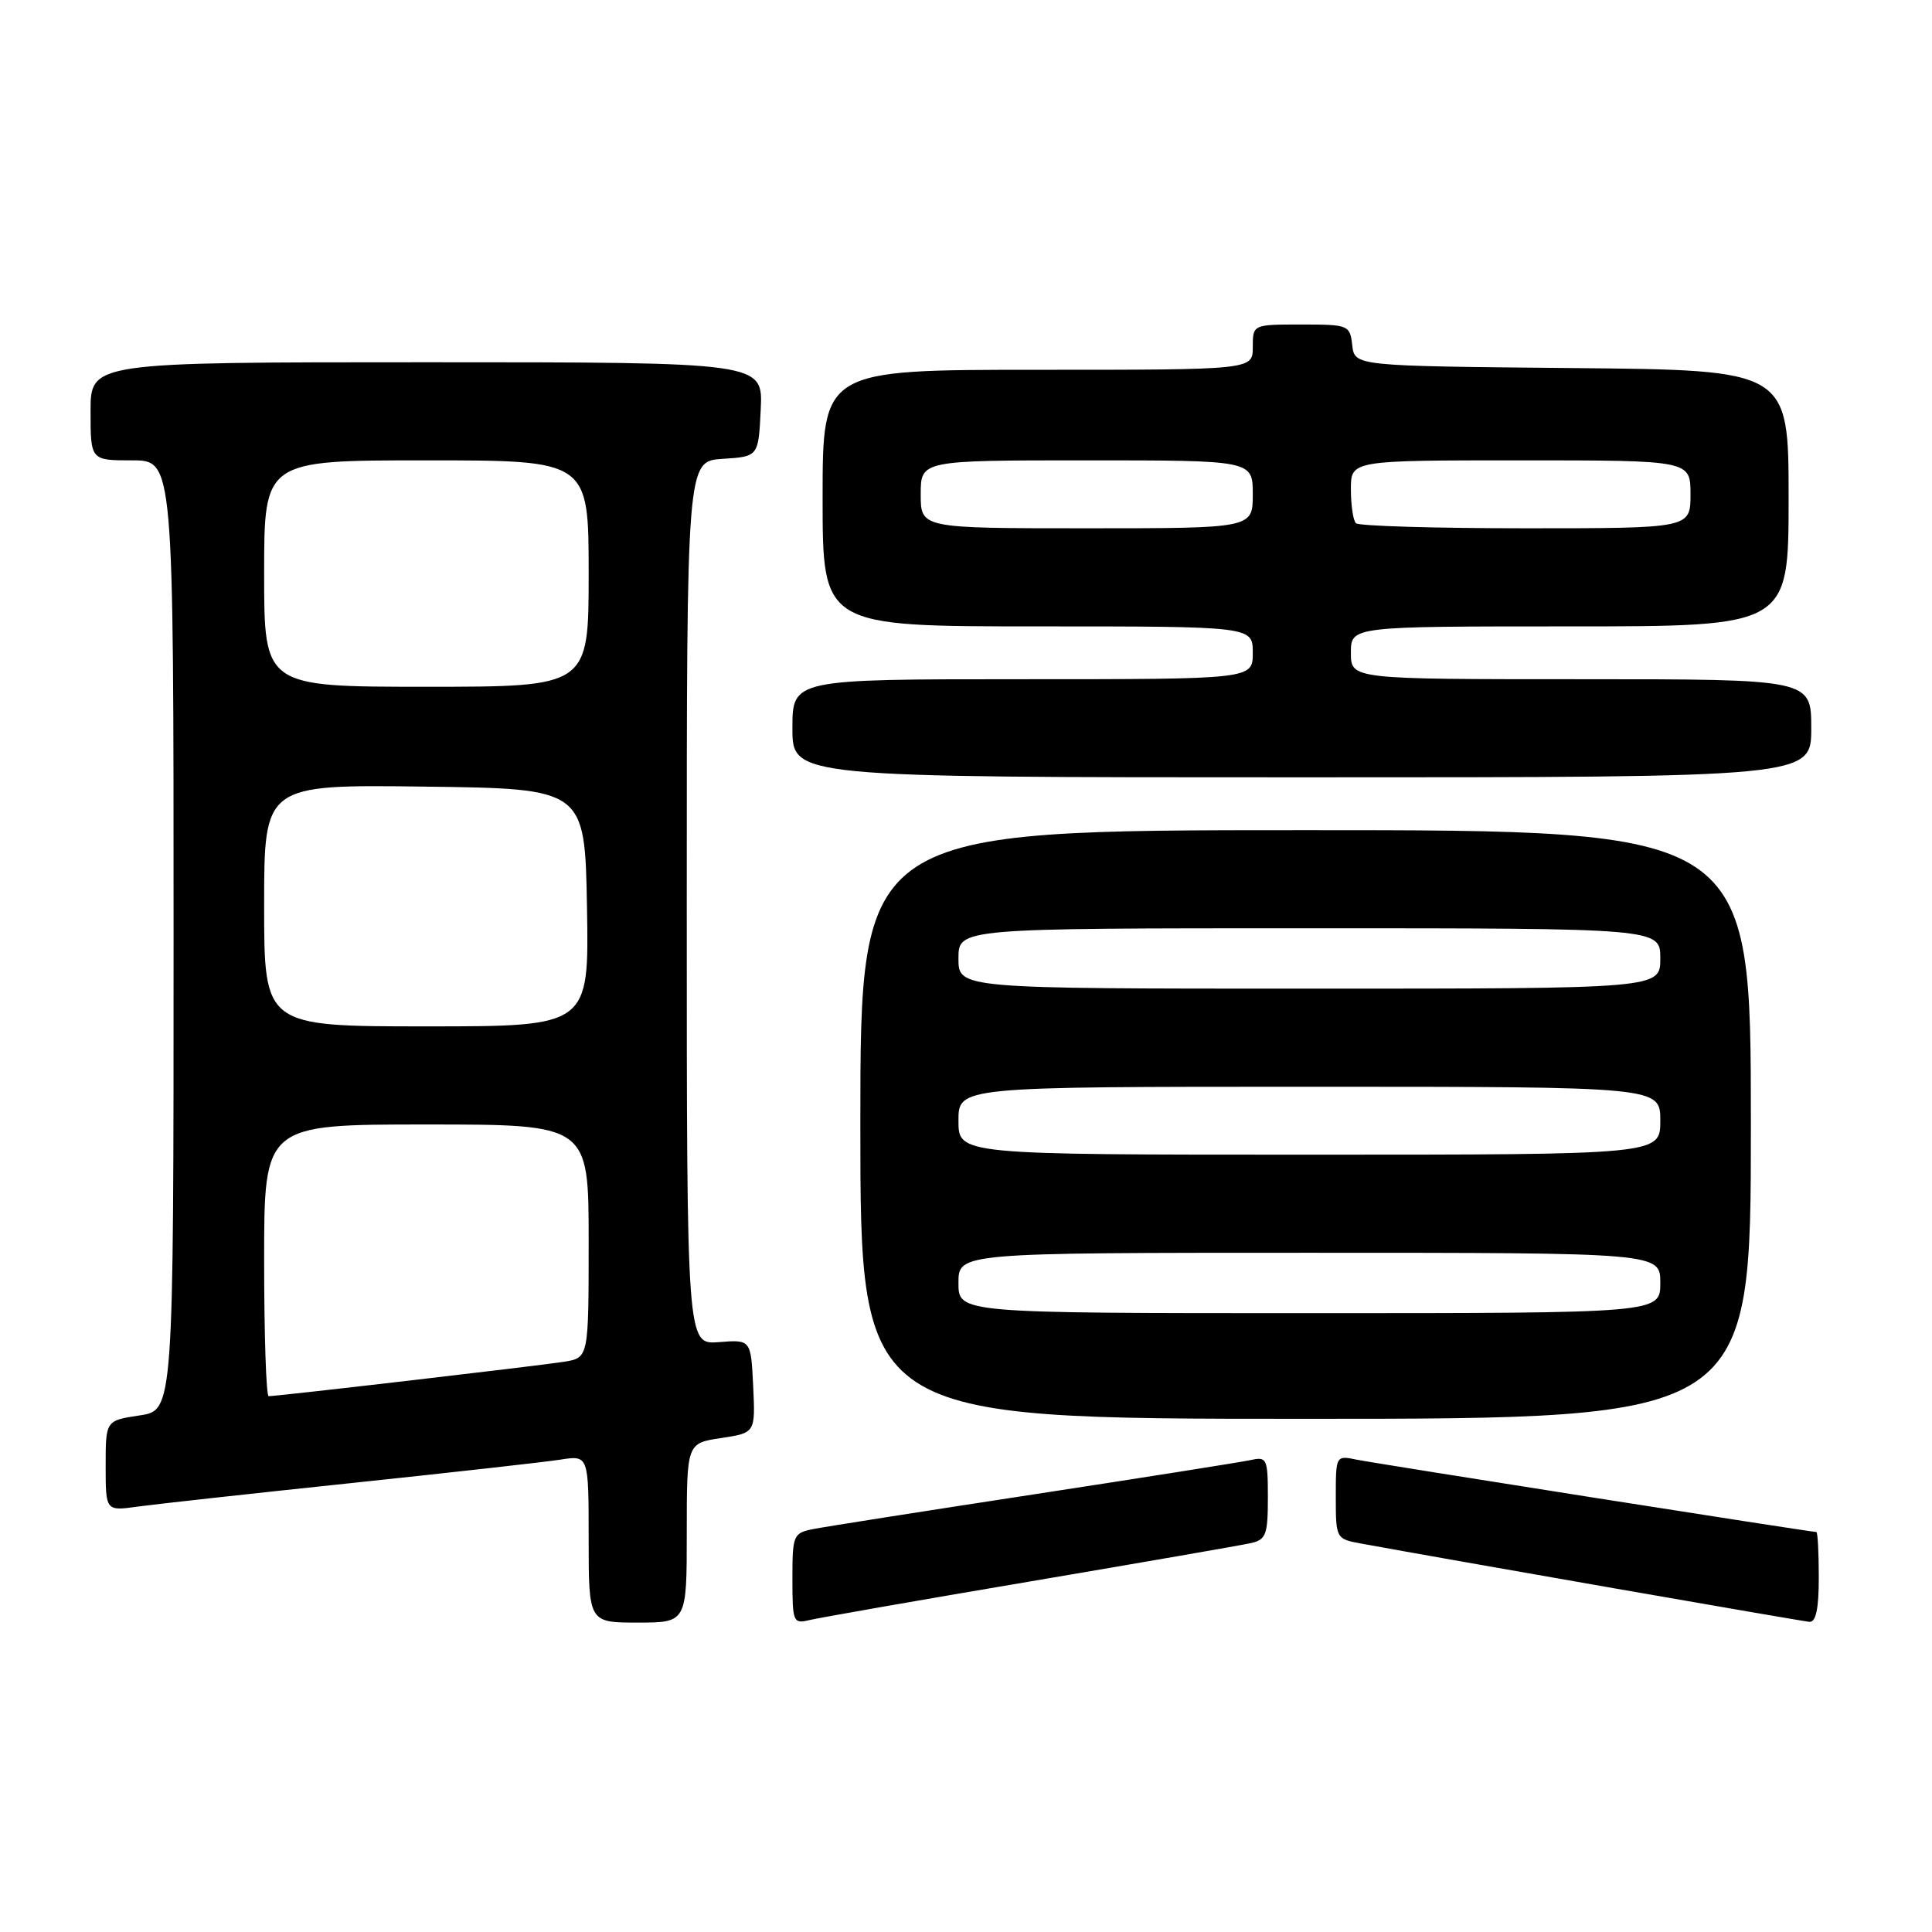 <?xml version="1.0" encoding="UTF-8" standalone="no"?>
<!DOCTYPE svg PUBLIC "-//W3C//DTD SVG 1.1//EN" "http://www.w3.org/Graphics/SVG/1.1/DTD/svg11.dtd" >
<svg xmlns="http://www.w3.org/2000/svg" xmlns:xlink="http://www.w3.org/1999/xlink" version="1.1" viewBox="0 0 256 256">
 <g >
 <path fill="currentColor"
d=" M 91.00 203.11 C 91.00 191.23 91.00 191.23 95.55 190.55 C 100.09 189.86 100.09 189.86 99.80 183.68 C 99.50 177.50 99.50 177.50 95.25 177.84 C 91.00 178.17 91.00 178.17 91.00 119.64 C 91.00 61.11 91.00 61.11 95.75 60.80 C 100.50 60.50 100.50 60.50 100.80 54.25 C 101.10 48.00 101.10 48.00 56.55 48.00 C 12.00 48.00 12.00 48.00 12.00 54.50 C 12.00 61.00 12.00 61.00 17.50 61.00 C 23.00 61.00 23.00 61.00 23.00 123.94 C 23.00 186.88 23.00 186.88 18.50 187.55 C 14.00 188.23 14.00 188.23 14.00 194.23 C 14.00 200.23 14.00 200.23 18.25 199.63 C 20.59 199.31 33.30 197.91 46.50 196.52 C 59.70 195.13 72.19 193.73 74.25 193.41 C 78.00 192.82 78.00 192.82 78.00 203.91 C 78.00 215.00 78.00 215.00 84.50 215.00 C 91.00 215.00 91.00 215.00 91.00 203.11 Z  M 136.50 209.55 C 151.35 207.03 164.51 204.75 165.75 204.47 C 167.75 204.02 168.00 203.35 168.00 198.46 C 168.00 193.28 167.87 192.99 165.75 193.46 C 164.51 193.73 151.57 195.78 137.00 198.01 C 122.42 200.24 109.26 202.31 107.75 202.61 C 105.11 203.14 105.00 203.41 105.00 209.19 C 105.00 214.94 105.10 215.19 107.25 214.67 C 108.49 214.37 121.65 212.06 136.50 209.55 Z  M 241.00 209.00 C 241.00 205.70 240.85 203.00 240.68 203.00 C 239.92 203.00 182.25 193.92 179.75 193.41 C 177.01 192.84 177.00 192.87 177.00 198.38 C 177.00 203.83 177.05 203.92 180.25 204.51 C 191.60 206.59 238.72 214.82 239.75 214.90 C 240.62 214.97 241.00 213.19 241.00 209.00 Z  M 232.00 149.00 C 232.00 110.00 232.00 110.00 173.00 110.00 C 114.00 110.00 114.00 110.00 114.00 149.00 C 114.00 188.00 114.00 188.00 173.00 188.00 C 232.00 188.00 232.00 188.00 232.00 149.00 Z  M 240.00 96.50 C 240.00 90.00 240.00 90.00 209.50 90.00 C 179.00 90.00 179.00 90.00 179.00 86.50 C 179.00 83.00 179.00 83.00 208.00 83.00 C 237.00 83.00 237.00 83.00 237.00 66.02 C 237.00 49.03 237.00 49.03 208.25 48.77 C 179.50 48.50 179.50 48.50 179.18 45.75 C 178.87 43.07 178.71 43.00 172.43 43.00 C 166.00 43.00 166.00 43.00 166.00 46.00 C 166.00 49.00 166.00 49.00 137.50 49.00 C 109.00 49.00 109.00 49.00 109.00 66.00 C 109.00 83.00 109.00 83.00 137.50 83.00 C 166.00 83.00 166.00 83.00 166.00 86.50 C 166.00 90.00 166.00 90.00 135.50 90.00 C 105.00 90.00 105.00 90.00 105.00 96.50 C 105.00 103.00 105.00 103.00 172.50 103.00 C 240.00 103.00 240.00 103.00 240.00 96.50 Z  M 35.00 167.00 C 35.00 149.00 35.00 149.00 56.50 149.00 C 78.00 149.00 78.00 149.00 78.00 164.45 C 78.00 179.91 78.00 179.91 74.75 180.44 C 71.63 180.94 36.83 185.00 35.60 185.00 C 35.27 185.00 35.00 176.90 35.00 167.00 Z  M 35.00 119.98 C 35.00 103.96 35.00 103.96 56.25 104.23 C 77.50 104.50 77.50 104.50 77.78 120.25 C 78.05 136.00 78.05 136.00 56.53 136.00 C 35.00 136.00 35.00 136.00 35.00 119.98 Z  M 35.00 76.00 C 35.00 61.00 35.00 61.00 56.50 61.00 C 78.00 61.00 78.00 61.00 78.00 76.00 C 78.00 91.00 78.00 91.00 56.50 91.00 C 35.00 91.00 35.00 91.00 35.00 76.00 Z  M 127.00 170.00 C 127.00 166.00 127.00 166.00 173.50 166.00 C 220.00 166.00 220.00 166.00 220.00 170.00 C 220.00 174.00 220.00 174.00 173.50 174.00 C 127.00 174.00 127.00 174.00 127.00 170.00 Z  M 127.00 148.50 C 127.00 144.00 127.00 144.00 173.50 144.00 C 220.00 144.00 220.00 144.00 220.00 148.50 C 220.00 153.00 220.00 153.00 173.50 153.00 C 127.00 153.00 127.00 153.00 127.00 148.50 Z  M 127.00 127.00 C 127.00 123.00 127.00 123.00 173.50 123.00 C 220.00 123.00 220.00 123.00 220.00 127.00 C 220.00 131.00 220.00 131.00 173.50 131.00 C 127.00 131.00 127.00 131.00 127.00 127.00 Z  M 122.00 65.50 C 122.00 61.00 122.00 61.00 144.00 61.00 C 166.00 61.00 166.00 61.00 166.00 65.50 C 166.00 70.00 166.00 70.00 144.00 70.00 C 122.00 70.00 122.00 70.00 122.00 65.50 Z  M 179.67 69.33 C 179.30 68.97 179.00 66.94 179.00 64.83 C 179.00 61.00 179.00 61.00 201.50 61.00 C 224.00 61.00 224.00 61.00 224.00 65.50 C 224.00 70.00 224.00 70.00 202.17 70.00 C 190.16 70.00 180.03 69.70 179.67 69.33 Z "/>
</g>
</svg>